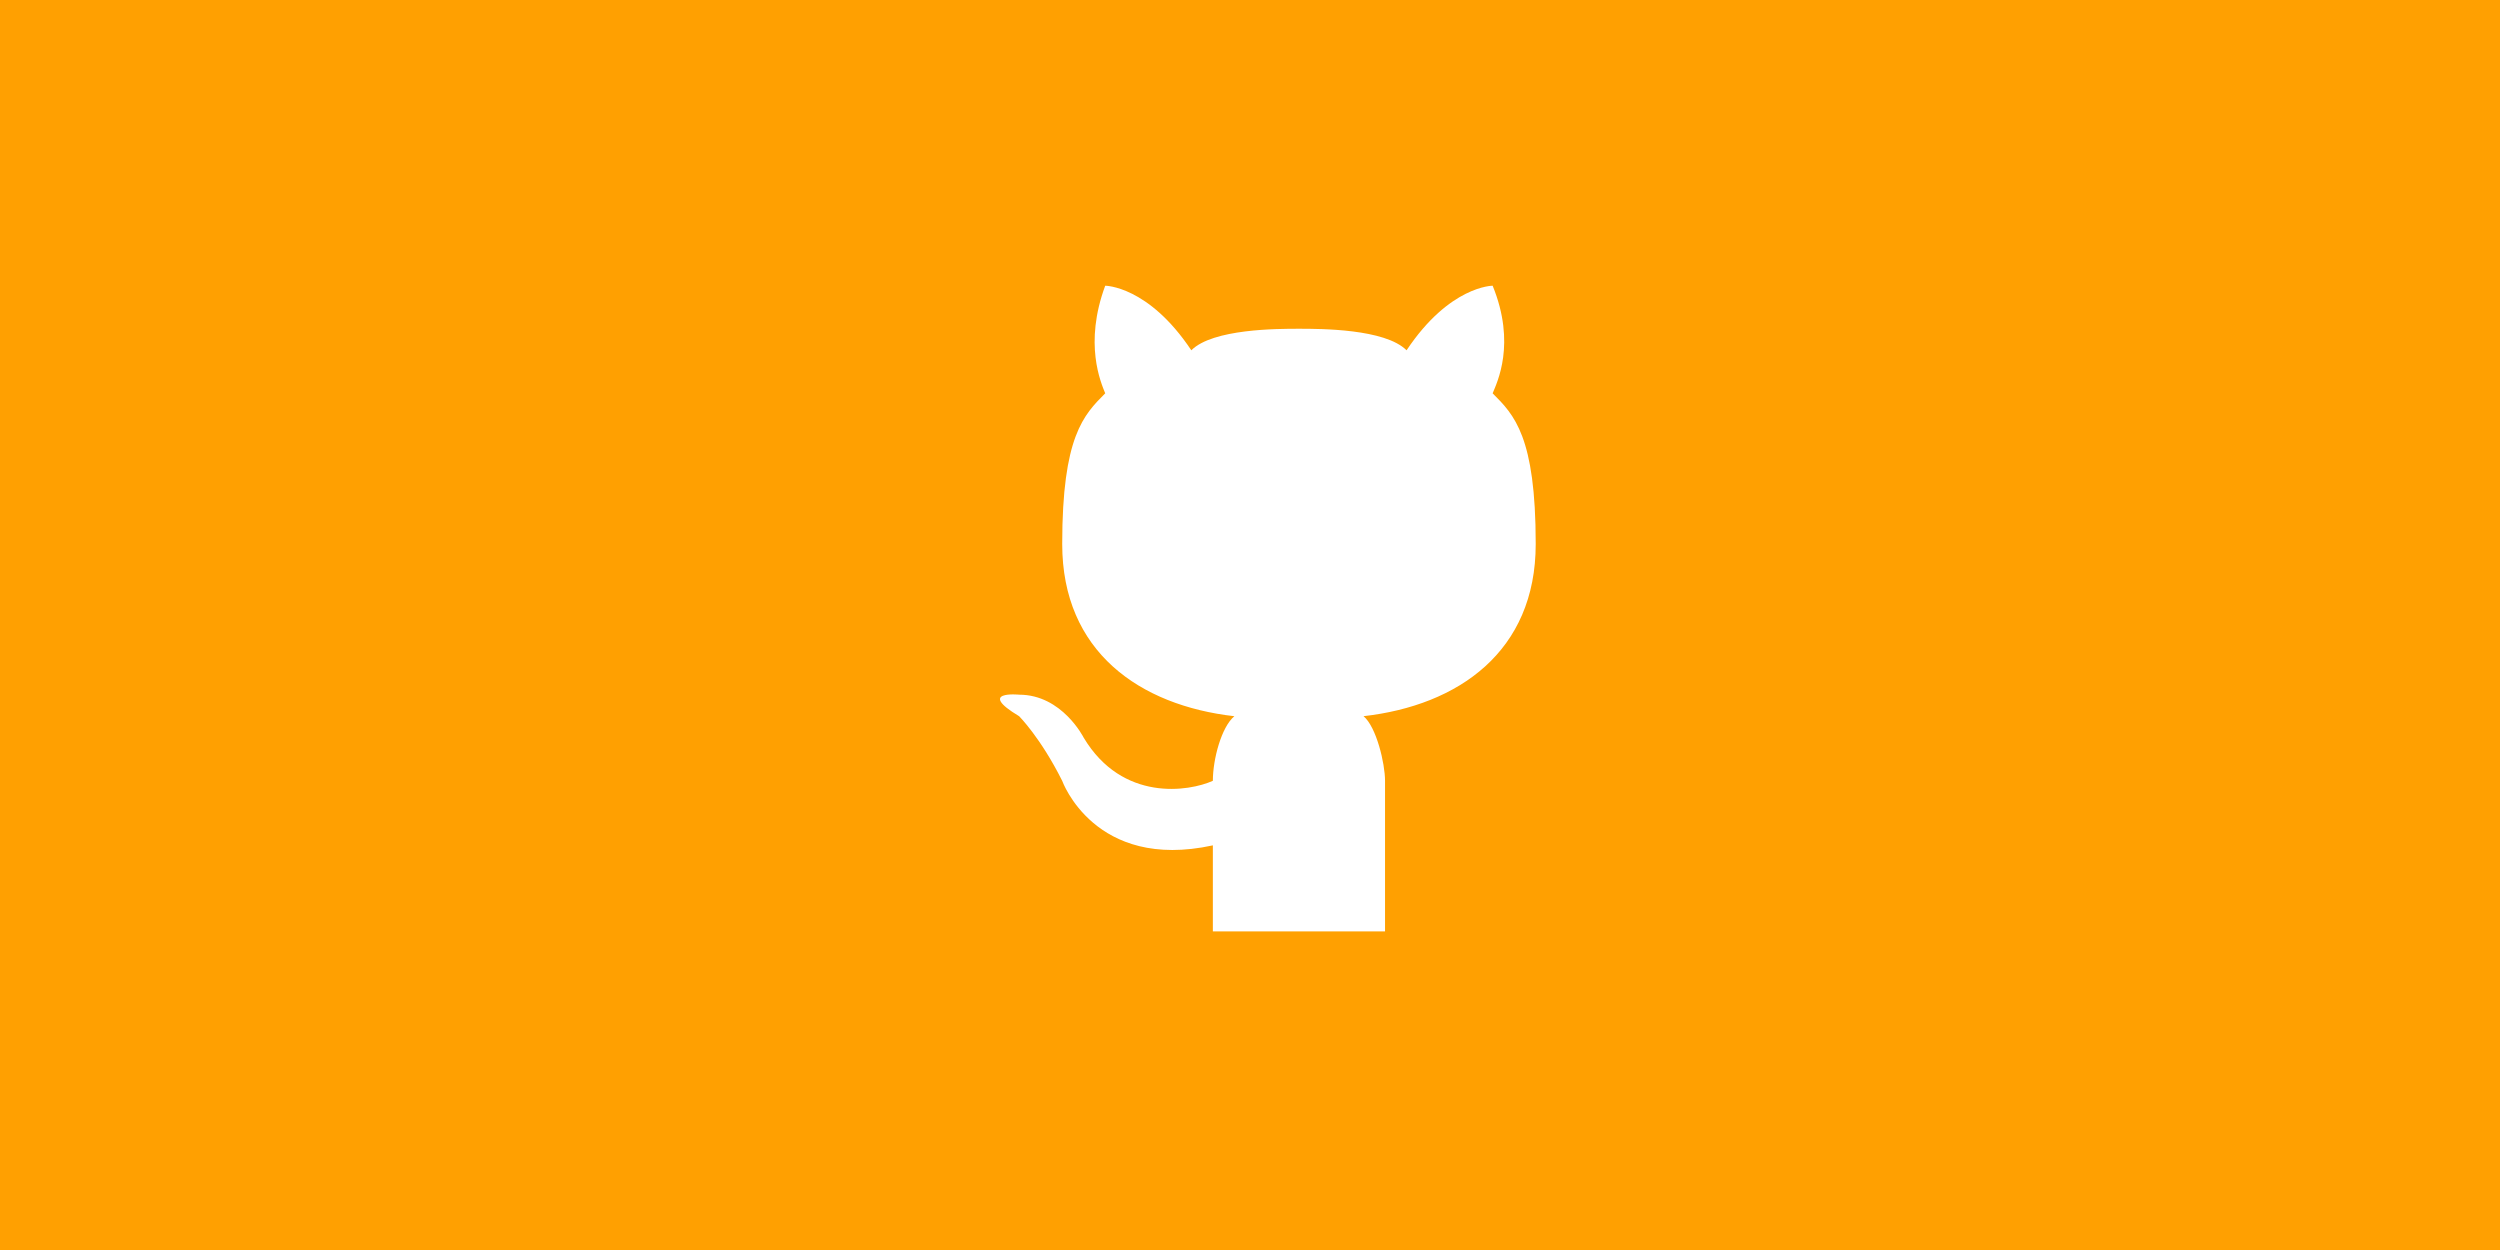 <svg xmlns="http://www.w3.org/2000/svg" width="70" height="35" viewBox="0 0 70 35">
    <g fill="none" fill-rule="evenodd">
        <path fill="#FFA001" d="M0 0h70v35H0z"/>
        <path fill="#FFF" fill-rule="nonzero" d="M38.781 26.08H33.96v-2.41c-3.315.723-4.219-1.808-4.219-1.808-.603-1.206-1.205-1.808-1.205-1.808-1.206-.724 0-.603 0-.603 1.205 0 1.808 1.205 1.808 1.205 1.085 1.808 2.953 1.507 3.616 1.206 0-.603.24-1.507.602-1.808-2.651-.302-4.82-1.808-4.82-4.822 0-3.013.602-3.616 1.204-4.219-.12-.3-.602-1.386 0-3.013 0 0 1.206 0 2.411 1.808.603-.603 2.41-.603 3.014-.603.602 0 2.41 0 3.013.603C40.589 8 41.794 8 41.794 8c.664 1.627.121 2.712 0 3.013.603.603 1.206 1.206 1.206 4.22 0 3.013-2.17 4.52-4.821 4.82.361.302.602 1.326.602 1.809v4.218z"/>
    </g>
</svg>
